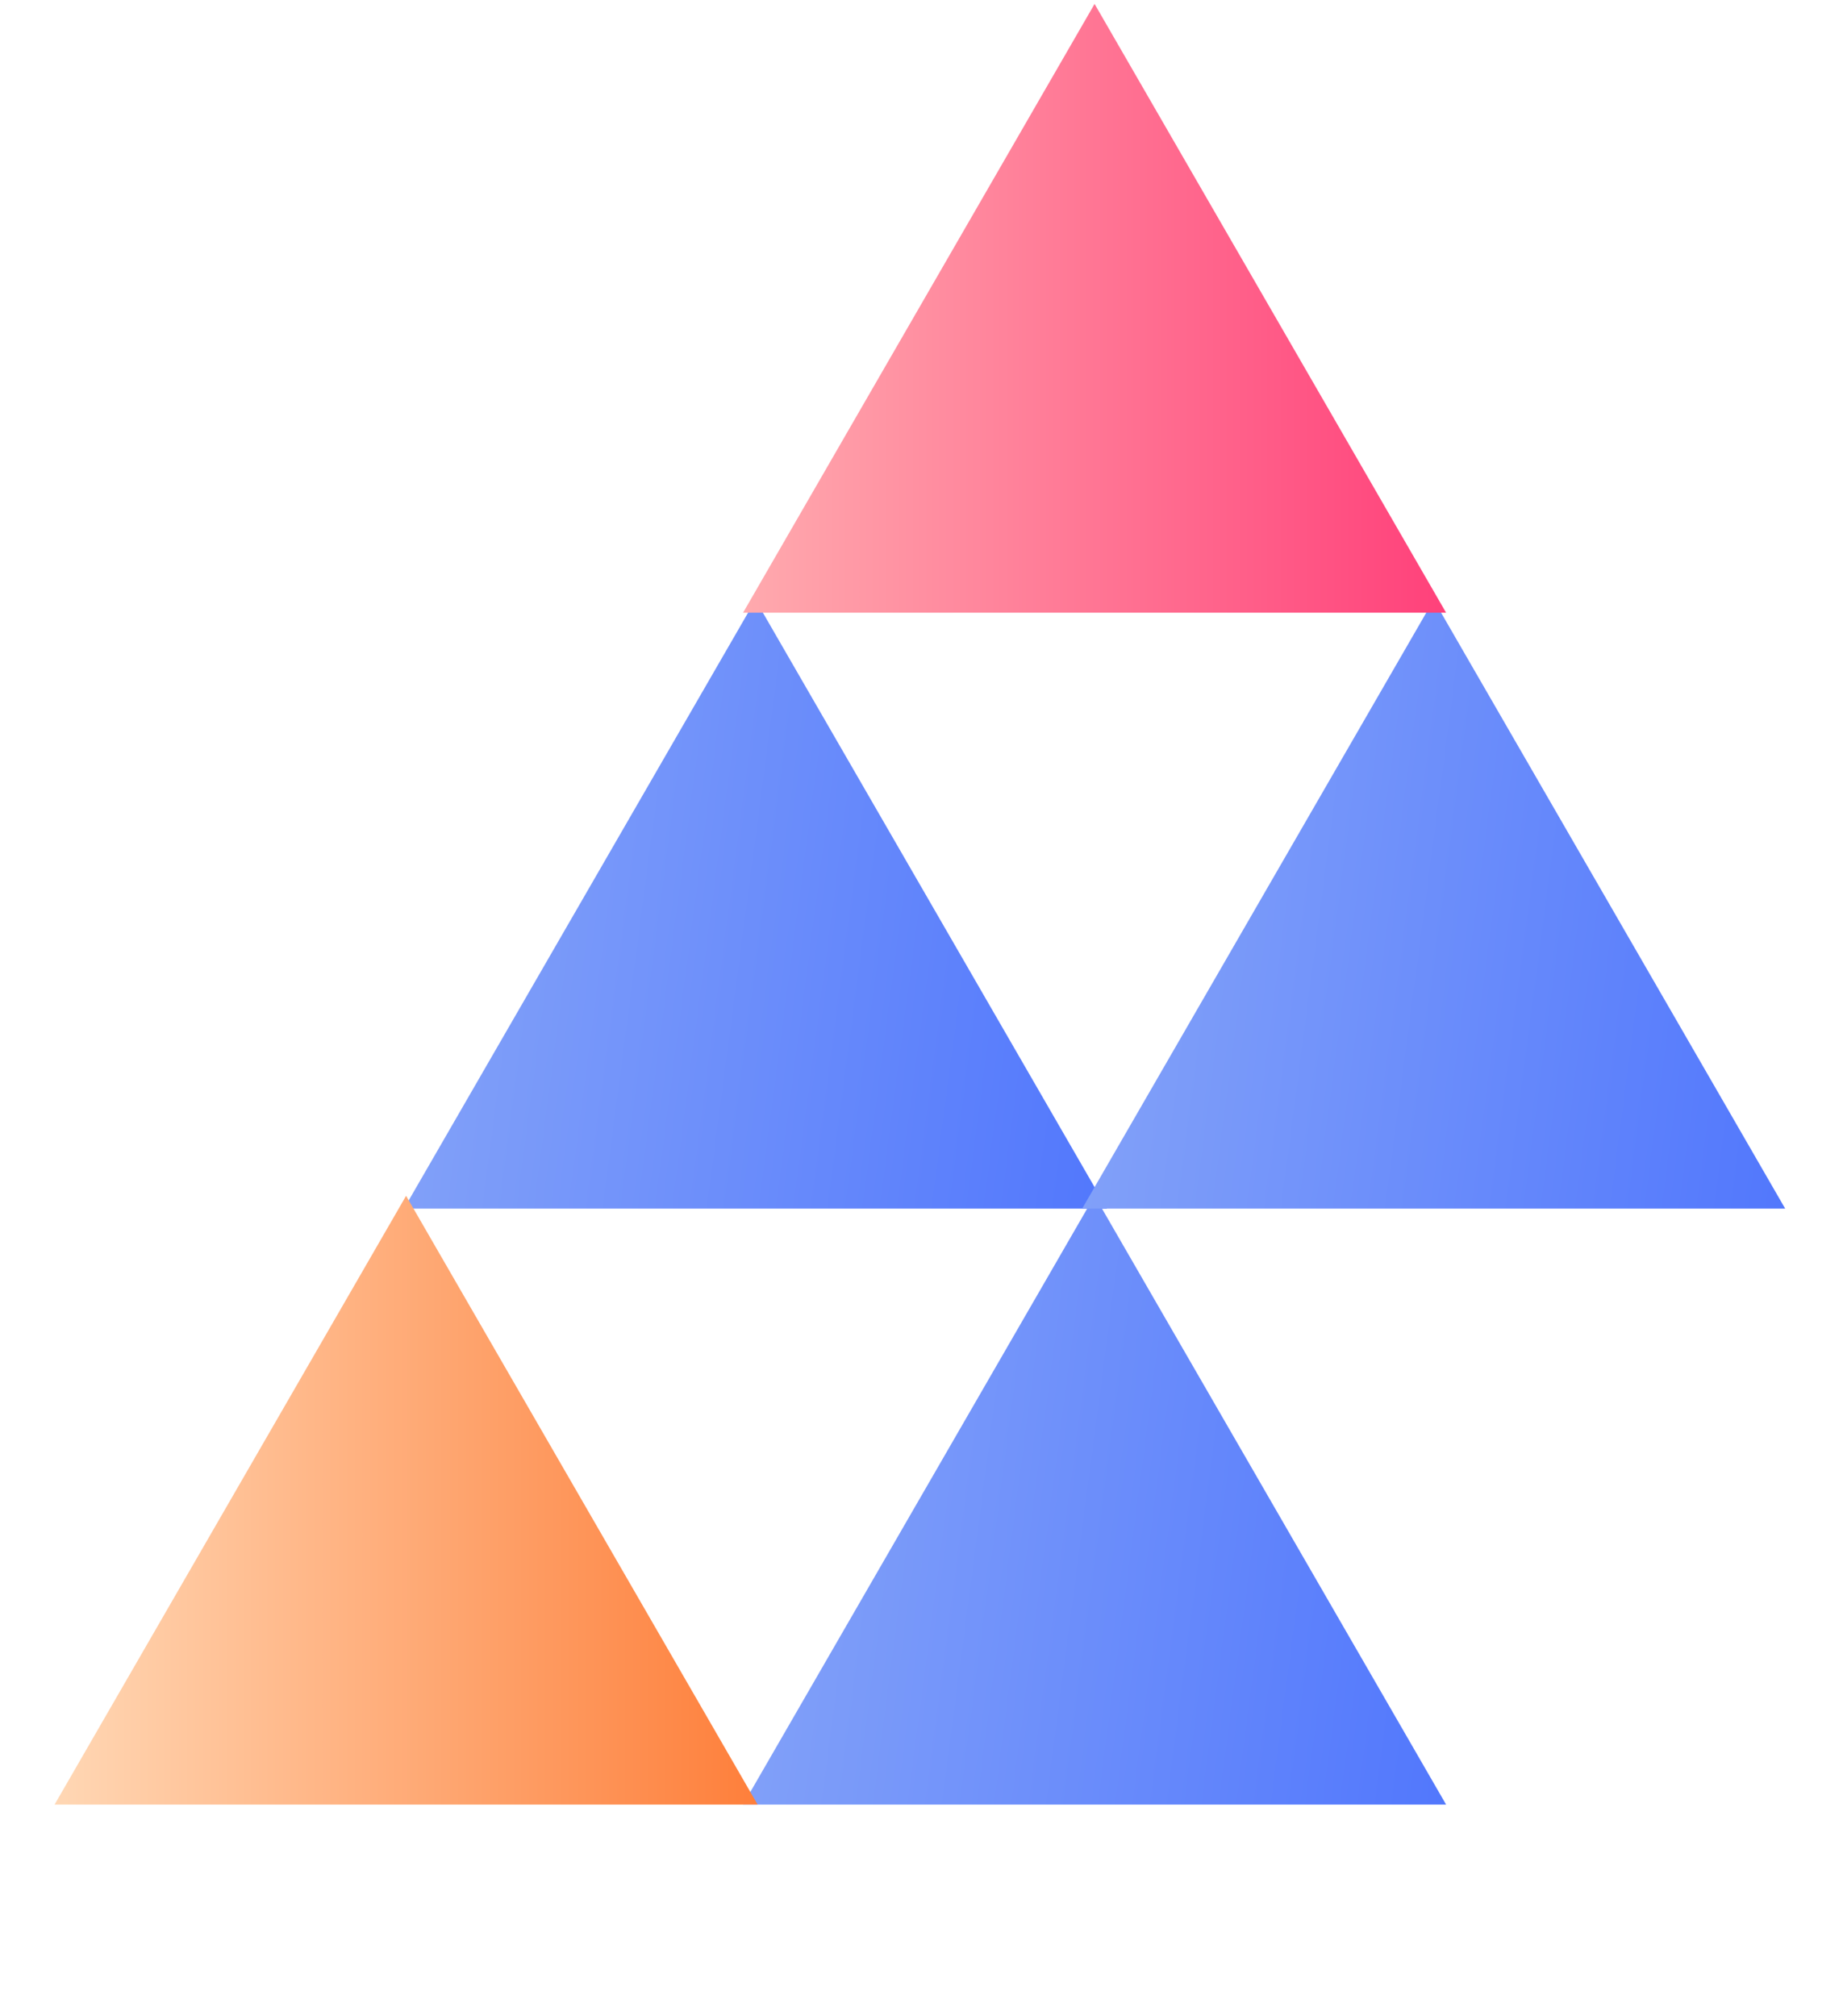 <svg width="149" height="163" viewBox="0 0 149 163" fill="none" xmlns="http://www.w3.org/2000/svg">
<path d="M61.078 48.503L89.497 97.726H32.659L61.078 48.503Z" fill="url(#paint0_linear_244_650)"/>
<path d="M88.493 96.688L116.912 145.911H60.074L88.493 96.688Z" fill="url(#paint1_linear_244_650)"/>
<path d="M32.831 96.688L61.251 145.911H4.413L32.831 96.688Z" fill="url(#paint2_linear_244_650)"/>
<path d="M115.908 48.503L144.327 97.726H87.489L115.908 48.503Z" fill="url(#paint3_linear_244_650)"/>
<path d="M88.493 0.318L116.912 49.541H60.074L88.493 0.318Z" fill="url(#paint4_linear_244_650)"/>
<defs>
<linearGradient id="paint0_linear_244_650" x1="26.211" y1="61.675" x2="132.032" y2="75.592" gradientUnits="userSpaceOnUse">
<stop stop-color="#8AA8F8"/>
<stop offset="1" stop-color="#315BFF"/>
</linearGradient>
<linearGradient id="paint1_linear_244_650" x1="53.627" y1="109.86" x2="159.448" y2="123.777" gradientUnits="userSpaceOnUse">
<stop stop-color="#8AA8F8"/>
<stop offset="1" stop-color="#315BFF"/>
</linearGradient>
<linearGradient id="paint2_linear_244_650" x1="65.647" y1="129.503" x2="0.016" y2="129.503" gradientUnits="userSpaceOnUse">
<stop stop-color="#FE7831"/>
<stop offset="1" stop-color="#FFDEBE"/>
</linearGradient>
<linearGradient id="paint3_linear_244_650" x1="81.042" y1="61.675" x2="186.863" y2="75.592" gradientUnits="userSpaceOnUse">
<stop stop-color="#8AA8F8"/>
<stop offset="1" stop-color="#315BFF"/>
</linearGradient>
<linearGradient id="paint4_linear_244_650" x1="119.471" y1="33.134" x2="55.678" y2="33.134" gradientUnits="userSpaceOnUse">
<stop stop-color="#FF3C78"/>
<stop offset="1" stop-color="#FFB2B2"/>
</linearGradient>
</defs>
</svg>
